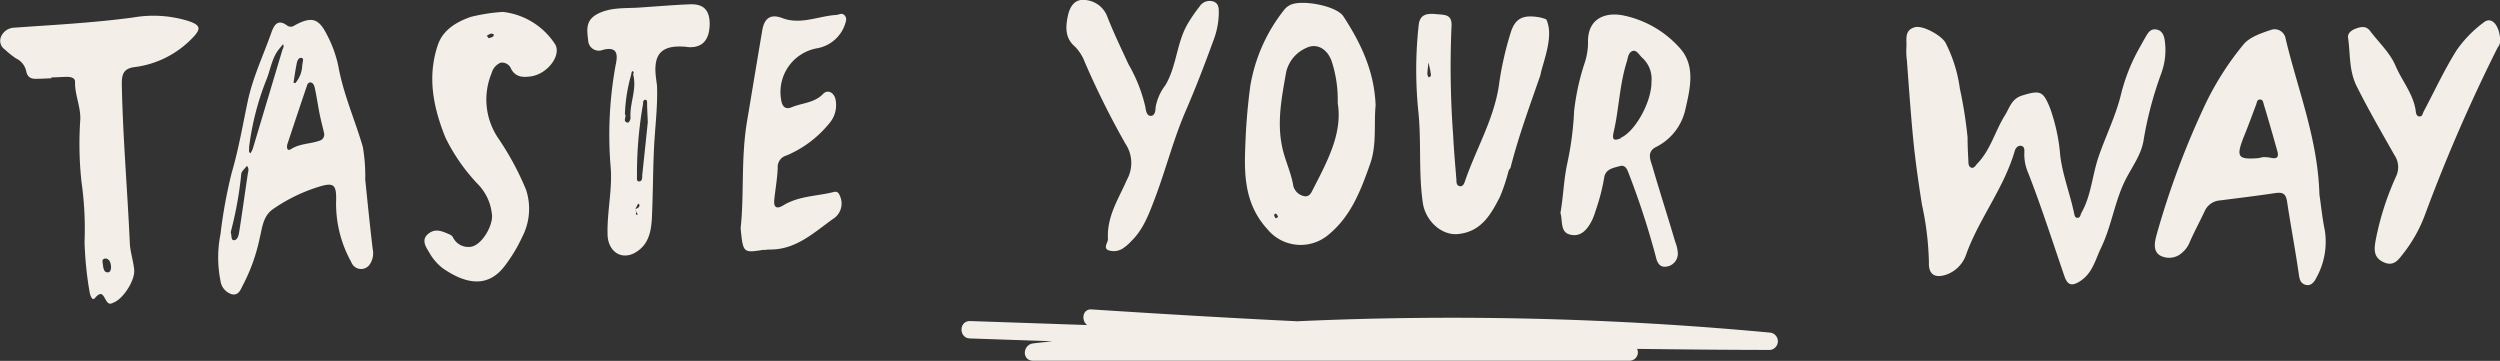 <svg id="0a47042d-5a47-46d6-898d-5d0f88cbf66f" data-name="Layer 1" xmlns="http://www.w3.org/2000/svg" viewBox="0 0 337.65 48.74"><rect x="0" y="0" width="337.65" height="48.74" fill="#333333" stroke="none"/><defs><style>.e41db216-8b7d-4277-8f8f-ae4bd7a93764{fill:#f3efe8;}</style></defs><title>taste-your-way</title><path class="e41db216-8b7d-4277-8f8f-ae4bd7a93764" d="M265.74,18.54c0,1.06.05,2.12.11,3.18,0,.33,0,.78.38.92s.59-.29.82-.54c1.81-1.86,2.41-4.42,3.75-6.55.63-1,.86-2.21,2.34-2.66,2.43-.74,2.81-.59,3.74,1.71a25,25,0,0,1,1.38,6.46c.34,2.66,1.33,5.15,1.87,7.75.06.29.12.64.49.61s.35-.41.49-.66c1.33-2.34,1.46-5.05,2.31-7.55.95-2.78,2.27-5.41,3-8.29A24.85,24.85,0,0,1,289,6.39c.29-.52.55-1,.87-1.54s.65-1,1.4-.86,1,.79,1.1,1.46a9.17,9.17,0,0,1-.49,4.52,50,50,0,0,0-2.35,8.85c-.25,1.88-1.4,3.46-2.28,5.11-1.62,3-2,6.5-3.5,9.58-.78,1.63-1.15,3.46-2.91,4.53-1.12.68-1.62.37-2-.68-1.61-4.68-3.11-9.4-4.91-14a6.17,6.17,0,0,1-.52-2.77c0-.35.05-.75-.38-.88s-.81.27-.91.65c-1.45,5-4.74,9.05-6.52,13.86a4.4,4.4,0,0,1-2.69,2.86c-1.51.52-2.45.06-2.39-1.61a40.18,40.18,0,0,0-.94-7.82c-.53-3.34-1-6.67-1.29-10-.29-3.18-.51-6.36-.75-9.54a9.45,9.45,0,0,1-.07-1.59c.11-1.05-.38-2.42,1.14-2.84,1.1-.31,3.64,1.14,4.15,2.09a19.22,19.22,0,0,1,1.94,6.2A59.05,59.05,0,0,1,265.74,18.54ZM208,10.29c-1.43,4.11-2.93,8.19-4,12.41a1.25,1.25,0,0,0-.26.4,24.08,24.08,0,0,1-1.17,3.51c-1.22,2.37-2.52,4.7-5.66,5-2.25.22-4.39-1.82-4.74-4.19-.62-4.21-.16-8.45-.64-12.67a55.34,55.34,0,0,1,.07-11.29c.14-1.61,1.22-1.66,2.39-1.55s2.16,0,2.05,1.68a125.83,125.83,0,0,0,.22,14.66c.1,2,.28,4,.44,6,0,.35,0,.79.43.89s.61-.31.72-.64c1.53-4.49,4.07-8.62,4.66-13.46A43.77,43.77,0,0,1,204,4.52c.61-2.09,1.72-2.56,3.93-2.18a4.79,4.79,0,0,1,.91.28c1,2.06-.21,5.19-.73,7.19C208.09,10,208.05,10.13,208,10.29Zm-14.82-.75c-.07-.34-.16-.72-.25-1.1-.06.52-.13,1.05-.15,1.58a.85.85,0,0,0,.2.43C193.48,10.27,193.15,9.89,193.19,9.54ZM6.94,10.45c.7,0,1.4-.06,2.1-.07.5,0,1.11.11,1.1.69-.05,1.7.74,3.24.71,5A47.72,47.72,0,0,0,11,24.51a45.38,45.38,0,0,1,.42,8.16,47.66,47.66,0,0,0,.67,6.71c.05.38.34,1.34.72.89.95-1.13,1.15-.28,1.54.34s.66.4,1.11.2c1.24-.55,2.81-3,2.66-4.4-.12-1.22-.54-2.41-.59-3.63-.32-7.17-.95-14.32-1.08-21.5,0-1.28.26-2,1.66-2.21A13.08,13.08,0,0,0,26,5.12c1.19-1.23,1.11-1.72-.55-2.28A15.94,15.94,0,0,0,18,2.36c-5.34.72-10.74,1-16.13,1.38A2,2,0,0,0,.12,5,1.42,1.42,0,0,0,.66,6.69a12.14,12.14,0,0,0,1.5,1.2A2.47,2.47,0,0,1,3.53,9.57c.16.89.69,1.12,1.49,1.07.64,0,1.29-.05,1.93-.07ZM15,36c0,.36-.06.85-.55.78s-.5-.72-.57-1.15-.1-.66.39-.72C14.82,35,14.94,35.48,15,36ZM49,19.82c-1.07-3.65-2.64-7.15-3.31-10.92a16.42,16.42,0,0,0-1.58-4.3C43,2.41,42,2.22,39.77,3.44a.83.83,0,0,1-1,0c-1.35-1-1.82.12-2.15,1.05-1.06,3-2.46,5.92-3.14,9.1s-1.24,6.54-2.19,9.76a65.57,65.57,0,0,0-1.51,8.28,16.1,16.1,0,0,0,0,6.3,2.19,2.19,0,0,0,1.52,1.81c1,.23,1.24-.77,1.59-1.39a24.38,24.38,0,0,0,2.17-6.12c.35-1.4.44-3,1.76-3.95a22.41,22.41,0,0,1,5.67-2.87c2.61-.88,3-.67,2.9,2a16.23,16.23,0,0,0,2.06,8,1.41,1.41,0,0,0,2.44.37,2.71,2.71,0,0,0,.44-2.18c-.38-3.23-.71-6.47-1-9.35A23.31,23.31,0,0,0,49,19.82ZM43.17,19c-1.26.45-2.66.37-3.87,1.14-.58.36-.6-.32-.47-.72q1.32-4,2.68-8a.49.49,0,0,1,.37-.29c.42,0,.57.44.64.76.25,1.15.41,2.31.64,3.46.17.86.4,1.71.61,2.62A.86.86,0,0,1,43.17,19ZM36,10.72c.54-1.35.72-2.86,1.66-4.06.19-.22.37-.45.55-.68.21.29,0,.54-.08.8q-2,6.68-4,13.35a3.15,3.15,0,0,1-.31.57c-.32-.2-.13-.51-.18-.8A36.69,36.69,0,0,1,36,10.72ZM32.58,23.54c0-.39.5-.76.76-1.14.37.39.16.82.1,1.25-.38,2.55-.73,5.1-1.13,7.65-.07.44-.21,1.1-.68,1.14s-.31-.61-.47-1.08A49.53,49.53,0,0,0,32.58,23.54Zm7.3-12.31s-.24-.05-.24-.06c.14-.87.26-1.75.44-2.62.06-.34.25-.8.64-.73s.13.52.09,1.16A3.83,3.83,0,0,1,39.88,11.23Zm268.82-6A1.51,1.51,0,0,0,306.83,4c-1.37.45-3,1-3.82,2a39.37,39.37,0,0,0-5.22,8.21,113,113,0,0,0-6.54,17.57c-.26,1-.47,2.16.51,2.74a2.59,2.59,0,0,0,3-.43,3.61,3.61,0,0,0,1-1.43c.62-1.4,1.35-2.75,2-4.13a2.45,2.45,0,0,1,2.05-1.46c2.52-.32,5-.62,7.54-1,1-.14,1.39.14,1.54,1.14.49,3.26,1.11,6.5,1.58,9.76.1.72.2,1.3.93,1.5s1.19-.41,1.47-1A10,10,0,0,0,314,31.17c-.36-1.73-.53-3.51-.74-4.9C313.05,18.72,310.32,12.09,308.7,5.23ZM305,21.36c-2.76.21-3-.17-2-2.77.61-1.47,1.16-3,1.71-4.45.1-.28.11-.64.44-.69.5-.09.53.43.61.7.64,2.07,1.22,4.15,1.81,6.23.24.81,0,1.13-.87.93a5.6,5.6,0,0,0-1.05-.09C305.31,21.29,305.14,21.34,305,21.36ZM181.44,2.21C180.5.76,175.71-.11,174.22.69a2.32,2.32,0,0,0-.81.68,22.43,22.43,0,0,0-4.55,10.27,81.5,81.5,0,0,0-.68,8.4c-.17,4,.09,7.74,3,10.92a5.81,5.81,0,0,0,8.11.85c3.16-2.51,4.51-6.12,5.77-9.7.91-2.57.48-5.38.73-7.85C185.63,9.61,183.78,5.8,181.44,2.21Zm-4.26,23.66c-.19.38-.5.72-1,.63a1.91,1.91,0,0,1-1.5-1.36c-.28-1.76-1.07-3.36-1.47-5.1-.8-3.54-.09-6.92.5-10.31a4.72,4.72,0,0,1,2.77-3.28c1.37-.65,2.81.14,3.4,1.89a16.75,16.75,0,0,1,.79,5.56C181.37,18.08,179.18,21.94,177.18,25.87Zm-5.09,3.23c0-.2.15-.3.31-.19a.89.89,0,0,1,.21.41,2.54,2.54,0,0,1-.31.17A1.07,1.07,0,0,1,172.09,29.1ZM212,31.67c1.55.43,2.47-.76,3.09-2.07a9.44,9.44,0,0,0,.42-1.16A27.29,27.29,0,0,0,216.66,24c.17-1.19,1.25-1.32,2.13-1.57.56-.17.9.21,1.12.83a107.44,107.44,0,0,1,3.71,11.35c.15.67.43,1.49,1.32,1.41a1.77,1.77,0,0,0,1.67-1.77,4.69,4.69,0,0,0-.34-1.54c-1-3.39-2.09-6.77-3.08-10.17-.27-.91-.82-2,.44-2.67a7.47,7.47,0,0,0,4-5.11C228.26,12,229,9,227,6.63a14,14,0,0,0-7.64-4.52c-2.45-.54-5,.32-4.88,3.68A8.79,8.79,0,0,1,214,8.57,32.07,32.07,0,0,0,212.6,15a42.18,42.18,0,0,1-.91,7c-.5,2.26-.54,4.56-.94,6.76C211.08,29.81,210.69,31.32,212,31.67Zm6.92-13c-.86.35-1.22.3-1-.74.74-3.14.8-6.41,1.77-9.52.18-.56.2-1.28.77-1.51s.92.53,1.34.9A3.85,3.85,0,0,1,223.05,11C223.1,13.75,220.81,17.81,218.88,18.62ZM63.59,2.28C61.69,2.94,59.87,4,59.16,6c-1.49,4.32-.65,8.5,1,12.58a25.08,25.08,0,0,0,4.3,6.21,6.78,6.78,0,0,1,2,4.41c0,1.43-1.29,3.68-2.67,4.09A2.3,2.3,0,0,1,61.15,32a1,1,0,0,0-.41-.33c-1-.43-1.91-.88-2.89-.1s-.37,1.74.1,2.49a7,7,0,0,0,1.82,2.15c3.26,2.27,6.2,2.64,8.42-.32A20.75,20.75,0,0,0,70.53,32a8.22,8.22,0,0,0,.52-6.37,38.64,38.64,0,0,0-3.66-6.82,9.3,9.3,0,0,1-1-8.91,2.15,2.15,0,0,1,1.21-1.43,1.32,1.32,0,0,1,1.43.83c.64,1.2,1.72,1.16,2.78,1,2.28-.4,4.11-3,3.1-4.42a9.68,9.68,0,0,0-7-4.27A24.44,24.44,0,0,0,63.59,2.28Zm2.16,2.56a2.11,2.11,0,0,1,.55-.3.73.73,0,0,1,.42.14c-.07.34-.38.38-.72.48ZM335.49,3a16.27,16.27,0,0,0-3.67,3.74c-1.68,2.66-3,5.54-4.49,8.34-.13.26-.15.63-.5.65s-.5-.27-.54-.58c-.26-2.38-1.87-4.18-2.76-6.29-.73-1.72-2.24-3.12-3.41-4.66-.53-.71-1.19-.61-1.91-.35s-1.16.68-1.08,1.25c.32,2.19.1,4.43,1.17,6.56,1.58,3.17,3.36,6.22,5.1,9.3a2.88,2.88,0,0,1,.23,2.83,38.18,38.18,0,0,0-2.75,8.54c-.23,1.26-.38,2.4,1,3.06s2-.24,2.67-1.1a19.42,19.42,0,0,0,3-5.37,223.45,223.45,0,0,1,9.79-22.51,1.48,1.48,0,0,0,.33-1.16C337.52,3.33,336.49,2.22,335.49,3ZM149.63,33.77a2.23,2.23,0,0,0,2.18-.33,5.4,5.4,0,0,0,.92-.81c1.73-1.65,2.5-3.87,3.31-6,1.45-3.84,2.46-7.86,4.09-11.62,1.36-3.14,2.58-6.32,3.75-9.53a10.76,10.76,0,0,0,.73-3.62c0-.62.06-1.38-.72-1.65A1.61,1.61,0,0,0,162,.9a20.61,20.61,0,0,0-1.51,2.18c-1.59,2.61-1.53,5.8-3.1,8.44a6.79,6.79,0,0,0-1.32,3c0,.42-.09,1.13-.65,1.13s-.66-.75-.73-1.22a20.78,20.78,0,0,0-2.27-5.74c-1-2.16-2.05-4.34-2.92-6.57A3.47,3.47,0,0,0,146,0c-1.11.14-1.58,1.21-1.78,2.17-.31,1.48-.4,3,1,4.16a6.12,6.12,0,0,1,1.3,2.08,113.8,113.8,0,0,0,5.48,11,4.67,4.67,0,0,1,.19,4.89c-1.08,2.52-2.72,4.88-2.55,8C149.67,32.69,149,33.42,149.63,33.77Zm-46.44,0a6.52,6.52,0,0,1,.88-.07c3.45,0,5.85-2.28,8.42-4.12a2.45,2.45,0,0,0,1-3c-.16-.42-.34-.79-.88-.65-2.29.58-4.74.52-6.84,1.82-1,.59-1.3.14-1.19-.84.15-1.41.4-2.81.46-4.22A1.6,1.6,0,0,1,106.23,21a14.92,14.92,0,0,0,5.74-4.3,3.75,3.75,0,0,0,.92-3c-.1-1.15-1.07-1.72-1.74-1-1.17,1.21-2.79,1.19-4.19,1.77-1,.42-1.36-.2-1.48-1.13a6,6,0,0,1,4.93-6.83,4.86,4.86,0,0,0,3.76-3.36c.14-.44.21-.8-.16-1.13s-.73,0-1.09,0c-2.42.16-4.8,1.36-7.27.42-1.66-.63-2.44.11-2.7,1.67-.7,4.1-1.37,8.2-2.06,12.3-.83,5-.37,10-.86,14.41C100.36,34.19,100.36,34.18,103.19,33.73ZM88.56,10.17c-.28-2.92.85-4.06,3.83-3.87.24,0,.48.07.71.07,1.79.06,2.72-1,2.75-3.12,0-1.86-.8-2.73-2.64-2.67-2.29.09-4.58.29-6.86.44-1.83.13-3.79-.07-5.57.82s-1.49,2.25-1.34,3.65a1.44,1.44,0,0,0,2,1.24c2-.5,2,.69,1.72,2a52.21,52.21,0,0,0-.68,13.9c.24,3-.51,6-.42,9.1.07,2.14,1.74,3.43,3.64,2.44C87.83,33,88,30.84,88.07,28.81c.13-3.06.12-6.14.28-9.18.15-2.74.5-5.47.38-8.13C88.66,11,88.6,10.59,88.56,10.17ZM86.14,29c-.43.06-.15-.28-.23-.42a1.15,1.15,0,0,1-.11-.31l.39-.78c.06.07.18.13.18.2,0,.38-.32.44-.58.57Zm.6-5.29c0,.31,0,.84-.47.79-.32,0-.23-.48-.24-.76a54.29,54.29,0,0,1,.82-9.7c0-.23,0-.56.3-.56s.24.33.25.54c0,.77.06,1.54.09,2.49C87.26,18.74,87,21.21,86.74,23.66ZM85.25,10.08c0-.16.11-.47.13-.47.37.06.11.33.15.51.5,2-.51,3.84-.37,5.79,0,.26-.19.72-.46.64-.66-.21,0-.85-.3-1.11A22.16,22.16,0,0,1,85.25,10.08ZM239.14,44.93a461.38,461.38,0,0,0-63.95-1.54c-9.26-.45-18.51-1-27.75-1.6-1.25-.09-1.44,1.51-.61,2.11L131,43.36c-1.52,0-1.51,2.3,0,2.35l11.15.38c-.87.1-1.74.18-2.61.29-1.45.18-1.55,2.34,0,2.34l80.52,0a1.13,1.13,0,0,0,1.05-1.6c6,.07,12,.14,18,.14A1.18,1.18,0,0,0,239.14,44.93Z" transform="translate(0 0)"/></svg>